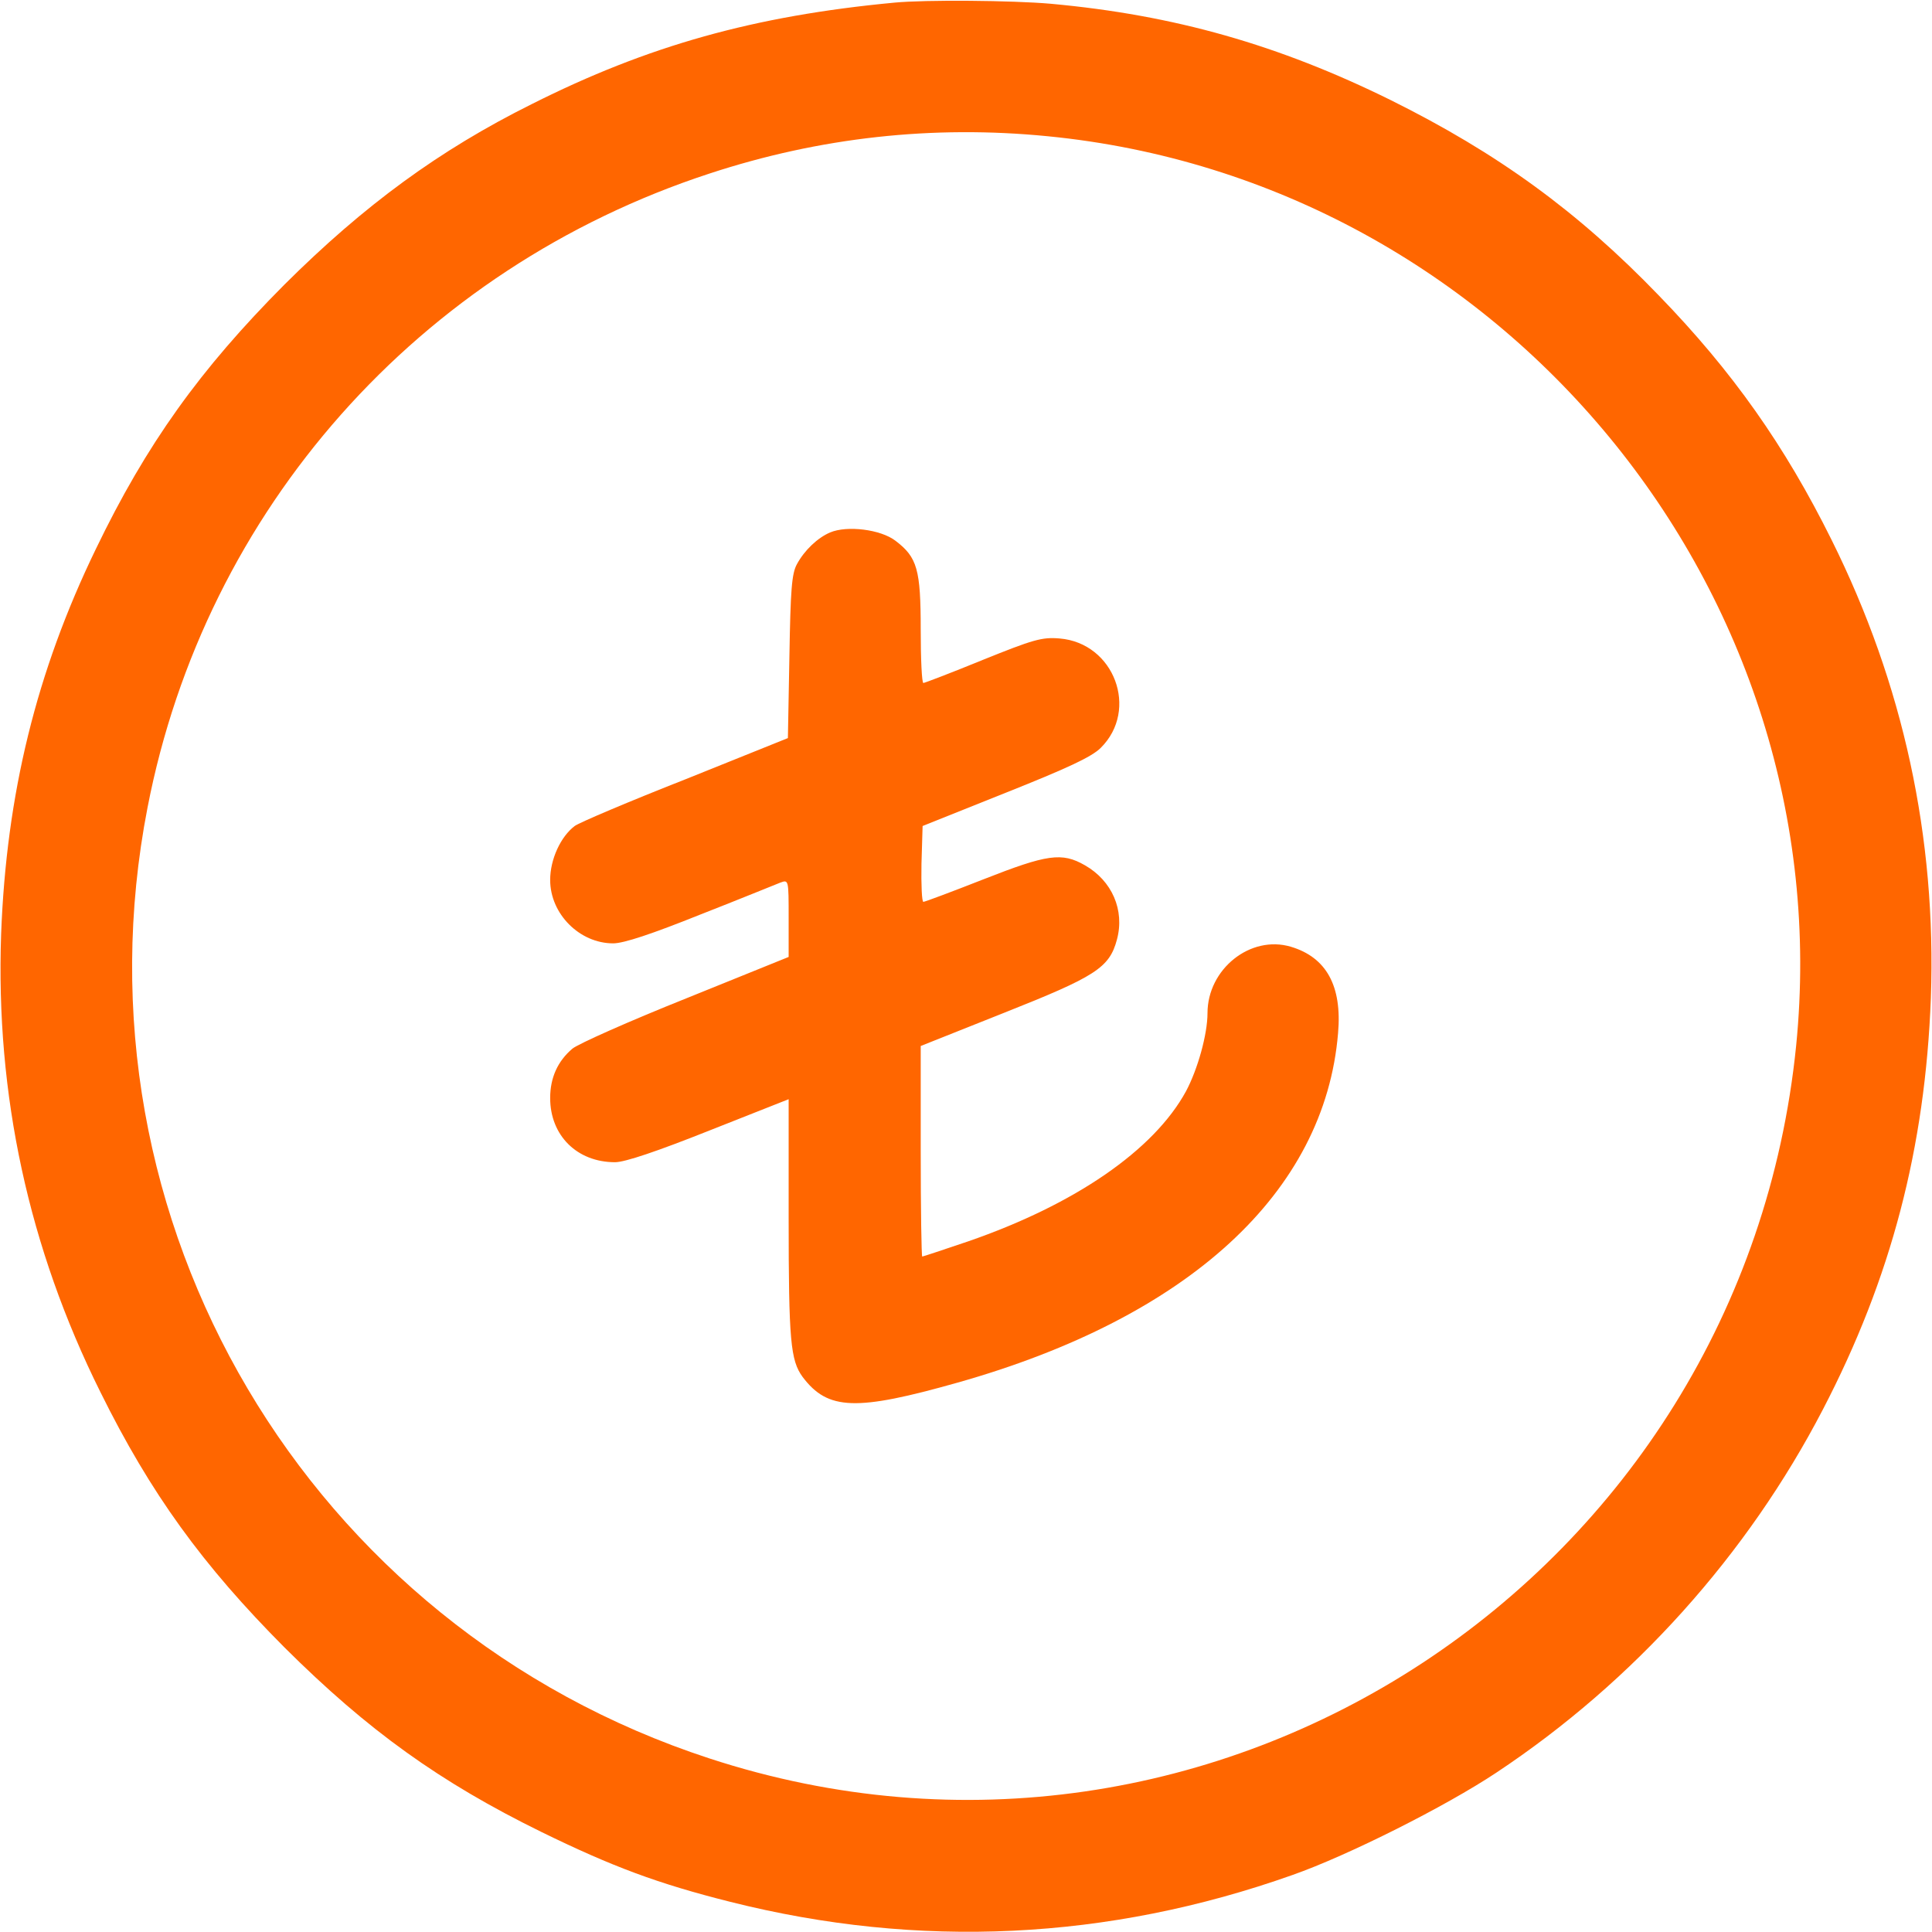 <?xml version="1.0" standalone="no"?>
<!DOCTYPE svg PUBLIC "-//W3C//DTD SVG 20010904//EN"
 "http://www.w3.org/TR/2001/REC-SVG-20010904/DTD/svg10.dtd">
<svg version="1.0" xmlns="http://www.w3.org/2000/svg"
 width="50" height="50" viewBox="0 0 512 512"
 preserveAspectRatio="xMidYMid meet">

<g transform="translate(0,512) scale(0.1,-0.1)"
fill="#ff6600" stroke="none">
<path d="M2370 5113 c-371 -35 -653 -114 -961 -269 -245 -122 -444 -268 -655
-478 -224 -225 -366 -423 -500 -701 -158 -326 -237 -650 -251 -1020 -15 -426
73 -832 263 -1214 133 -269 271 -459 488 -677 221 -220 412 -357 681 -489 188
-92 309 -137 500 -185 500 -126 1002 -102 1490 71 148 52 406 182 540 271 365
242 666 578 866 963 181 348 271 694 286 1090 15 426 -73 832 -263 1214 -124
250 -263 447 -458 648 -215 223 -427 377 -711 518 -296 146 -572 225 -900 255
-102 9 -333 11 -415 3z m406 -354 c1207 -118 2104 -1208 1984 -2410 -142
-1408 -1542 -2327 -2880 -1889 -1065 348 -1702 1425 -1489 2520 153 790 719
1428 1489 1680 292 96 592 129 896 99z"/>
<path d="M2200 3709 c-33 -14 -68 -47 -88 -84 -14 -25 -17 -69 -20 -245 l-4
-216 -271 -109 c-150 -59 -282 -115 -294 -124 -37 -28 -65 -88 -65 -143 0 -90
78 -168 167 -168 28 0 103 25 230 76 105 41 200 80 213 85 22 8 22 8 22 -94
l0 -103 -272 -110 c-150 -60 -285 -120 -301 -133 -39 -33 -59 -77 -59 -131 0
-99 71 -170 172 -170 26 0 112 29 250 84 l210 83 0 -316 c0 -325 5 -376 37
-420 67 -89 142 -91 411 -15 612 173 973 504 1008 926 11 125 -31 201 -125
229 -107 32 -221 -59 -221 -176 0 -56 -26 -149 -57 -207 -85 -156 -294 -300
-578 -398 -65 -22 -119 -40 -121 -40 -2 0 -4 125 -4 279 l0 279 221 88 c242
96 279 119 299 194 21 78 -13 156 -85 197 -61 35 -100 29 -268 -37 -84 -33
-156 -60 -160 -60 -4 0 -6 45 -5 101 l3 100 220 88 c163 65 228 95 252 119
102 101 36 278 -109 290 -47 4 -70 -3 -204 -57 -83 -34 -154 -61 -157 -61 -4
0 -7 63 -7 141 0 160 -9 192 -67 236 -39 30 -128 41 -173 22z"/>
</g>
</svg>
